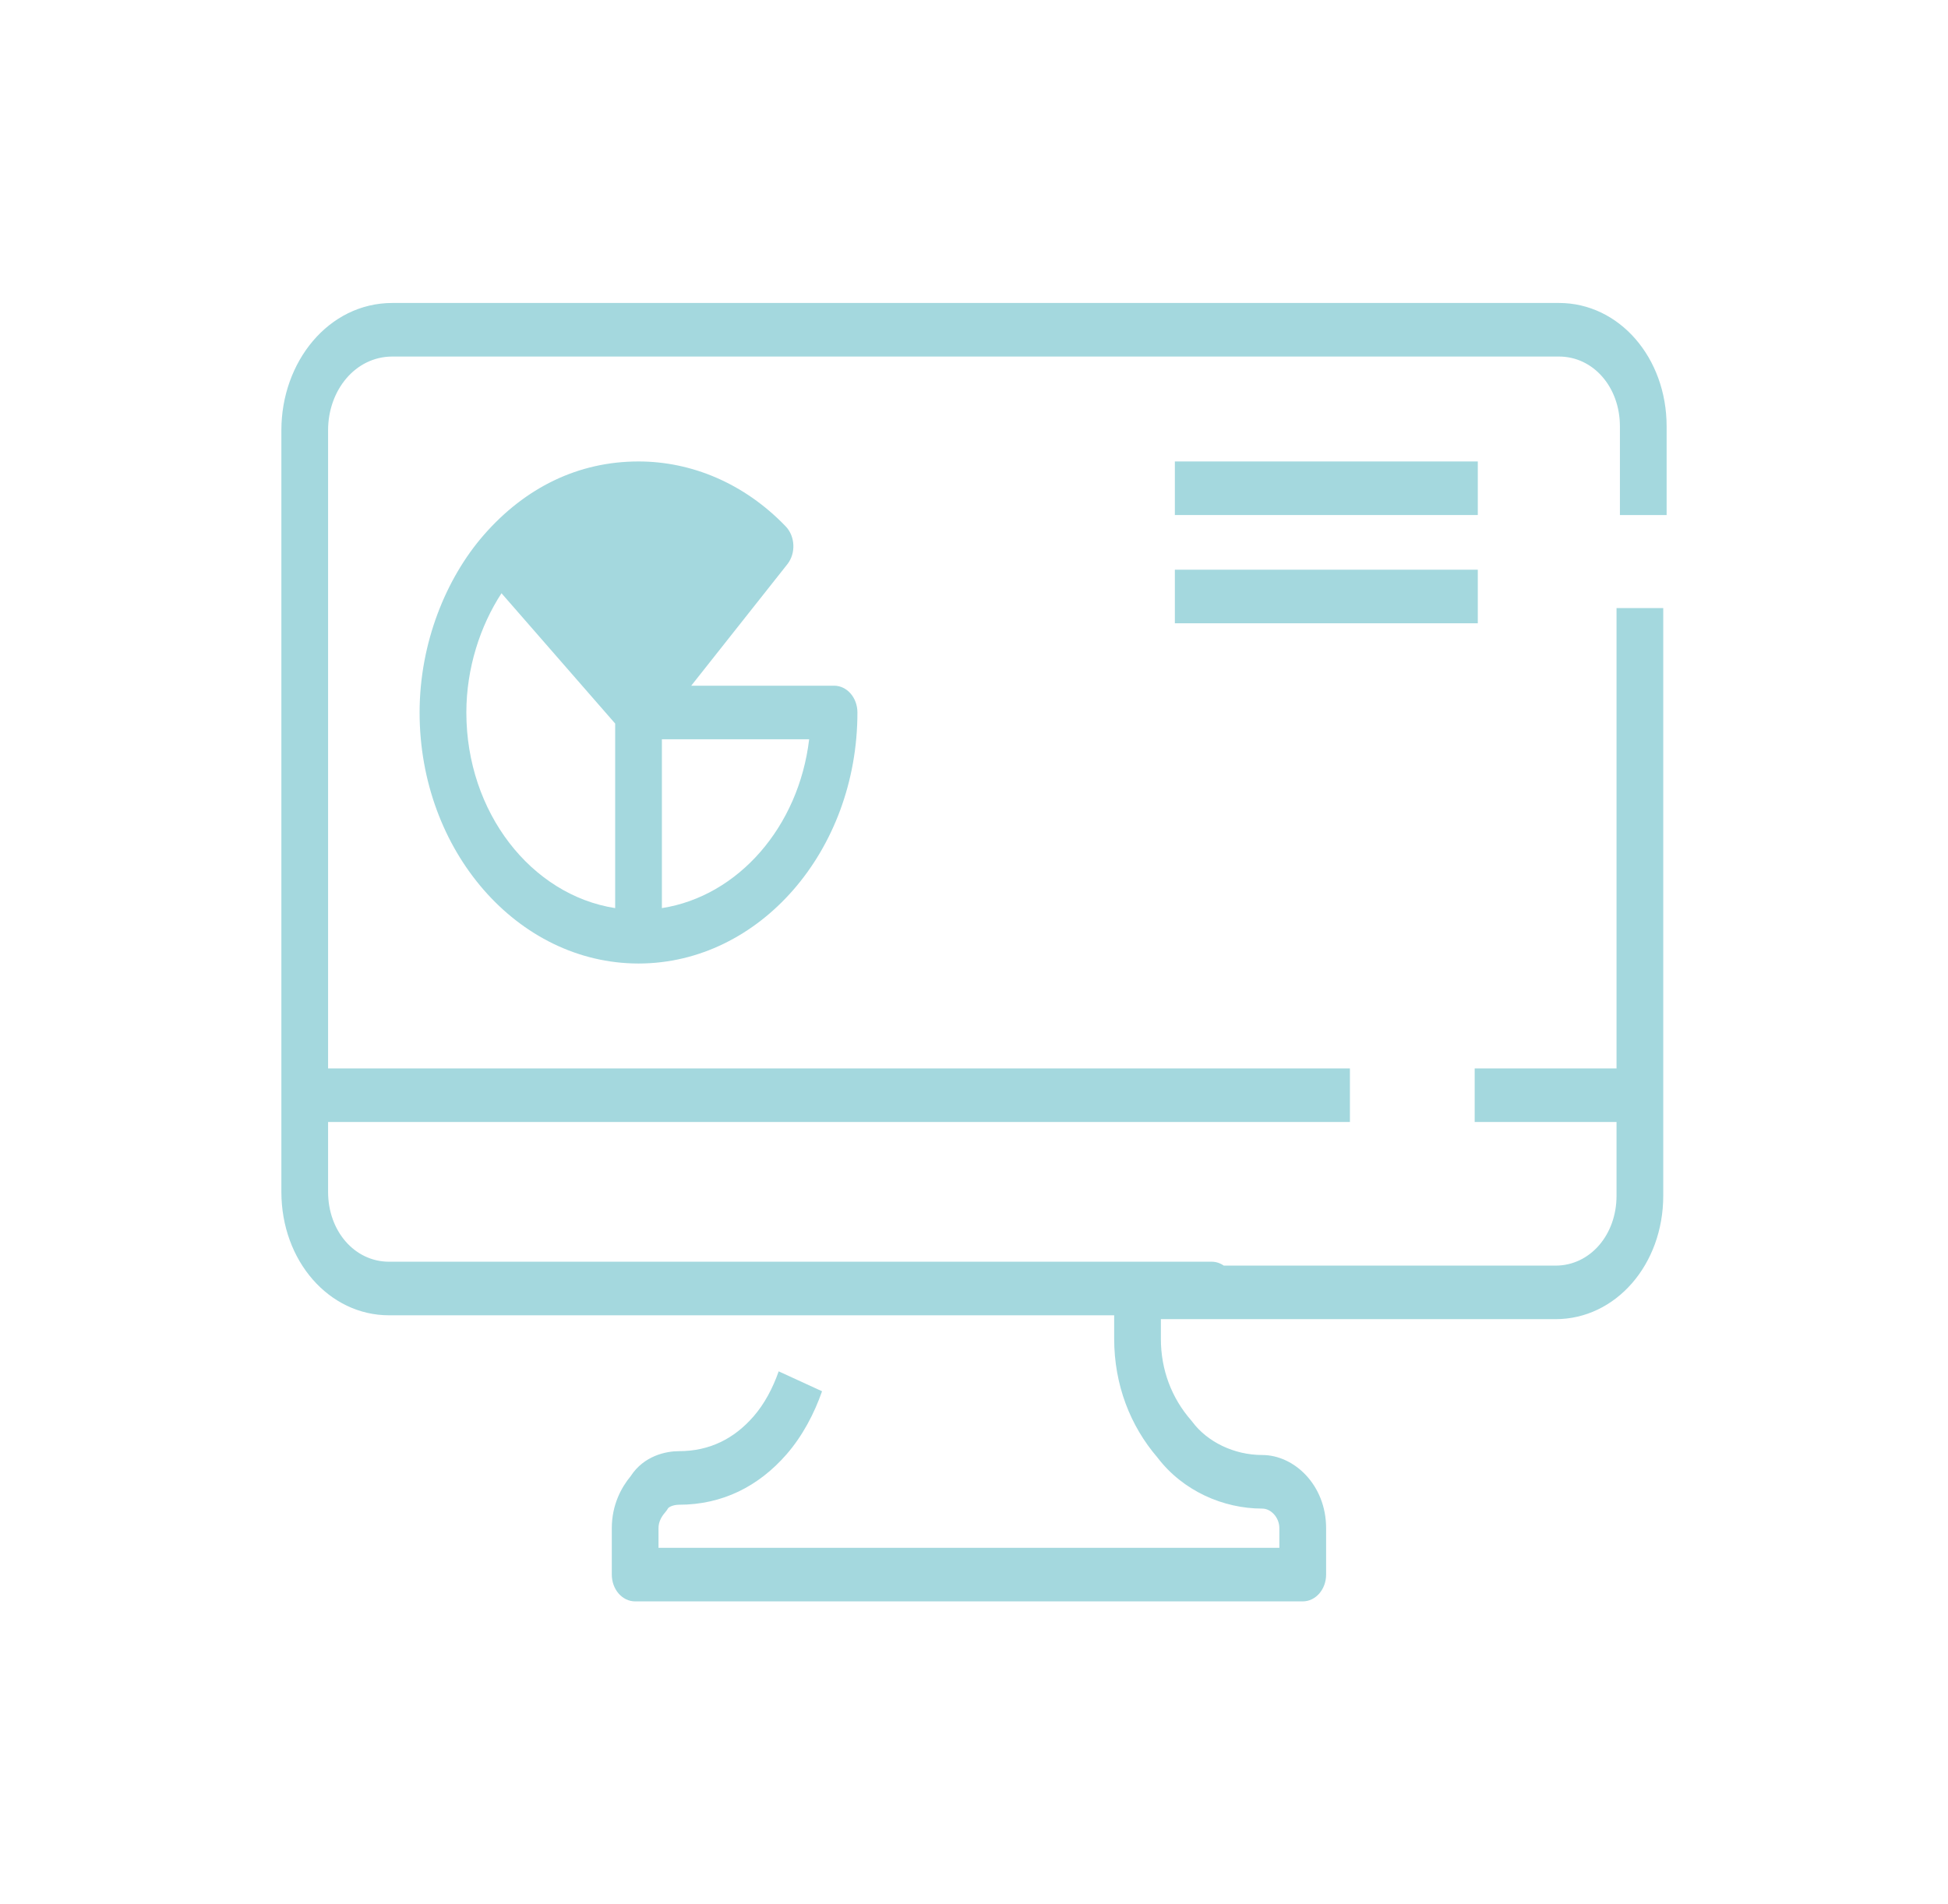 <svg width="45" height="44" viewBox="0 0 45 44" fill="none" xmlns="http://www.w3.org/2000/svg">
<path d="M7.579 9.941C7.579 9.017 8.208 8.238 9.065 8.238H36.013C36.806 8.238 37.421 8.943 37.421 9.852V11.9H38.5V9.852C38.5 8.26 37.402 7 36.013 7H9.065C7.585 7 6.5 8.365 6.5 9.941V27.538C6.5 29.13 7.598 30.39 8.987 30.39H18.645L18.647 30.39H25.738V30.932C25.738 31.992 26.108 32.944 26.738 33.676C27.327 34.45 28.26 34.856 29.159 34.856C29.358 34.856 29.554 35.059 29.554 35.309V35.762H15.212V35.309C15.212 35.174 15.269 35.054 15.366 34.943C15.391 34.914 15.413 34.883 15.433 34.849C15.433 34.849 15.436 34.844 15.445 34.836C15.456 34.827 15.473 34.815 15.499 34.804C15.554 34.78 15.623 34.767 15.685 34.767C16.686 34.767 17.524 34.343 18.169 33.603C18.542 33.175 18.813 32.653 18.99 32.145L17.988 31.685C17.854 32.07 17.657 32.441 17.406 32.728C16.961 33.238 16.397 33.529 15.685 33.529C15.394 33.529 14.878 33.629 14.568 34.108C14.361 34.358 14.133 34.761 14.133 35.309V36.381C14.133 36.723 14.374 37 14.672 37H30.094C30.392 37 30.634 36.723 30.634 36.381V35.309C30.634 34.309 29.895 33.618 29.159 33.618C28.508 33.618 27.891 33.316 27.544 32.852C27.535 32.84 27.526 32.828 27.516 32.817C27.065 32.3 26.817 31.651 26.817 30.932V30.479H35.935C37.324 30.479 38.422 29.22 38.422 27.627L38.422 14.05H37.343V24.686H34.066V25.924H37.343V27.627C37.343 28.536 36.728 29.242 35.935 29.242H28.27C28.189 29.185 28.093 29.152 27.991 29.152H14.828L14.826 29.152H8.987C8.194 29.152 7.579 28.447 7.579 27.538V25.924L31.184 25.924V24.686H7.579V9.941Z" fill="#A4D8DE"/>
<path fill-rule="evenodd" clip-rule="evenodd" d="M14.756 22.262C17.544 22.258 19.807 19.66 19.807 16.462C19.807 16.12 19.566 15.843 19.268 15.843H15.968L18.188 13.037C18.388 12.784 18.371 12.393 18.151 12.163C17.19 11.162 15.969 10.662 14.75 10.662C13.358 10.662 12.132 11.265 11.175 12.362C10.302 13.364 9.693 14.858 9.693 16.462C9.693 19.66 11.957 22.258 14.744 22.262L14.75 22.262L14.756 22.262ZM10.773 16.462C10.773 15.437 11.094 14.459 11.585 13.707L14.211 16.718V20.982C12.271 20.679 10.773 18.769 10.773 16.462ZM15.29 17.081V20.982C17.053 20.707 18.452 19.103 18.692 17.081H15.29Z" fill="#A4D8DE"/>
<path d="M34.138 10.662H27.14V11.9H34.138V10.662Z" fill="#A4D8DE"/>
<path d="M27.14 13.163H34.138V14.401H27.14V13.163Z" fill="#A4D8DE"/>
</svg>

